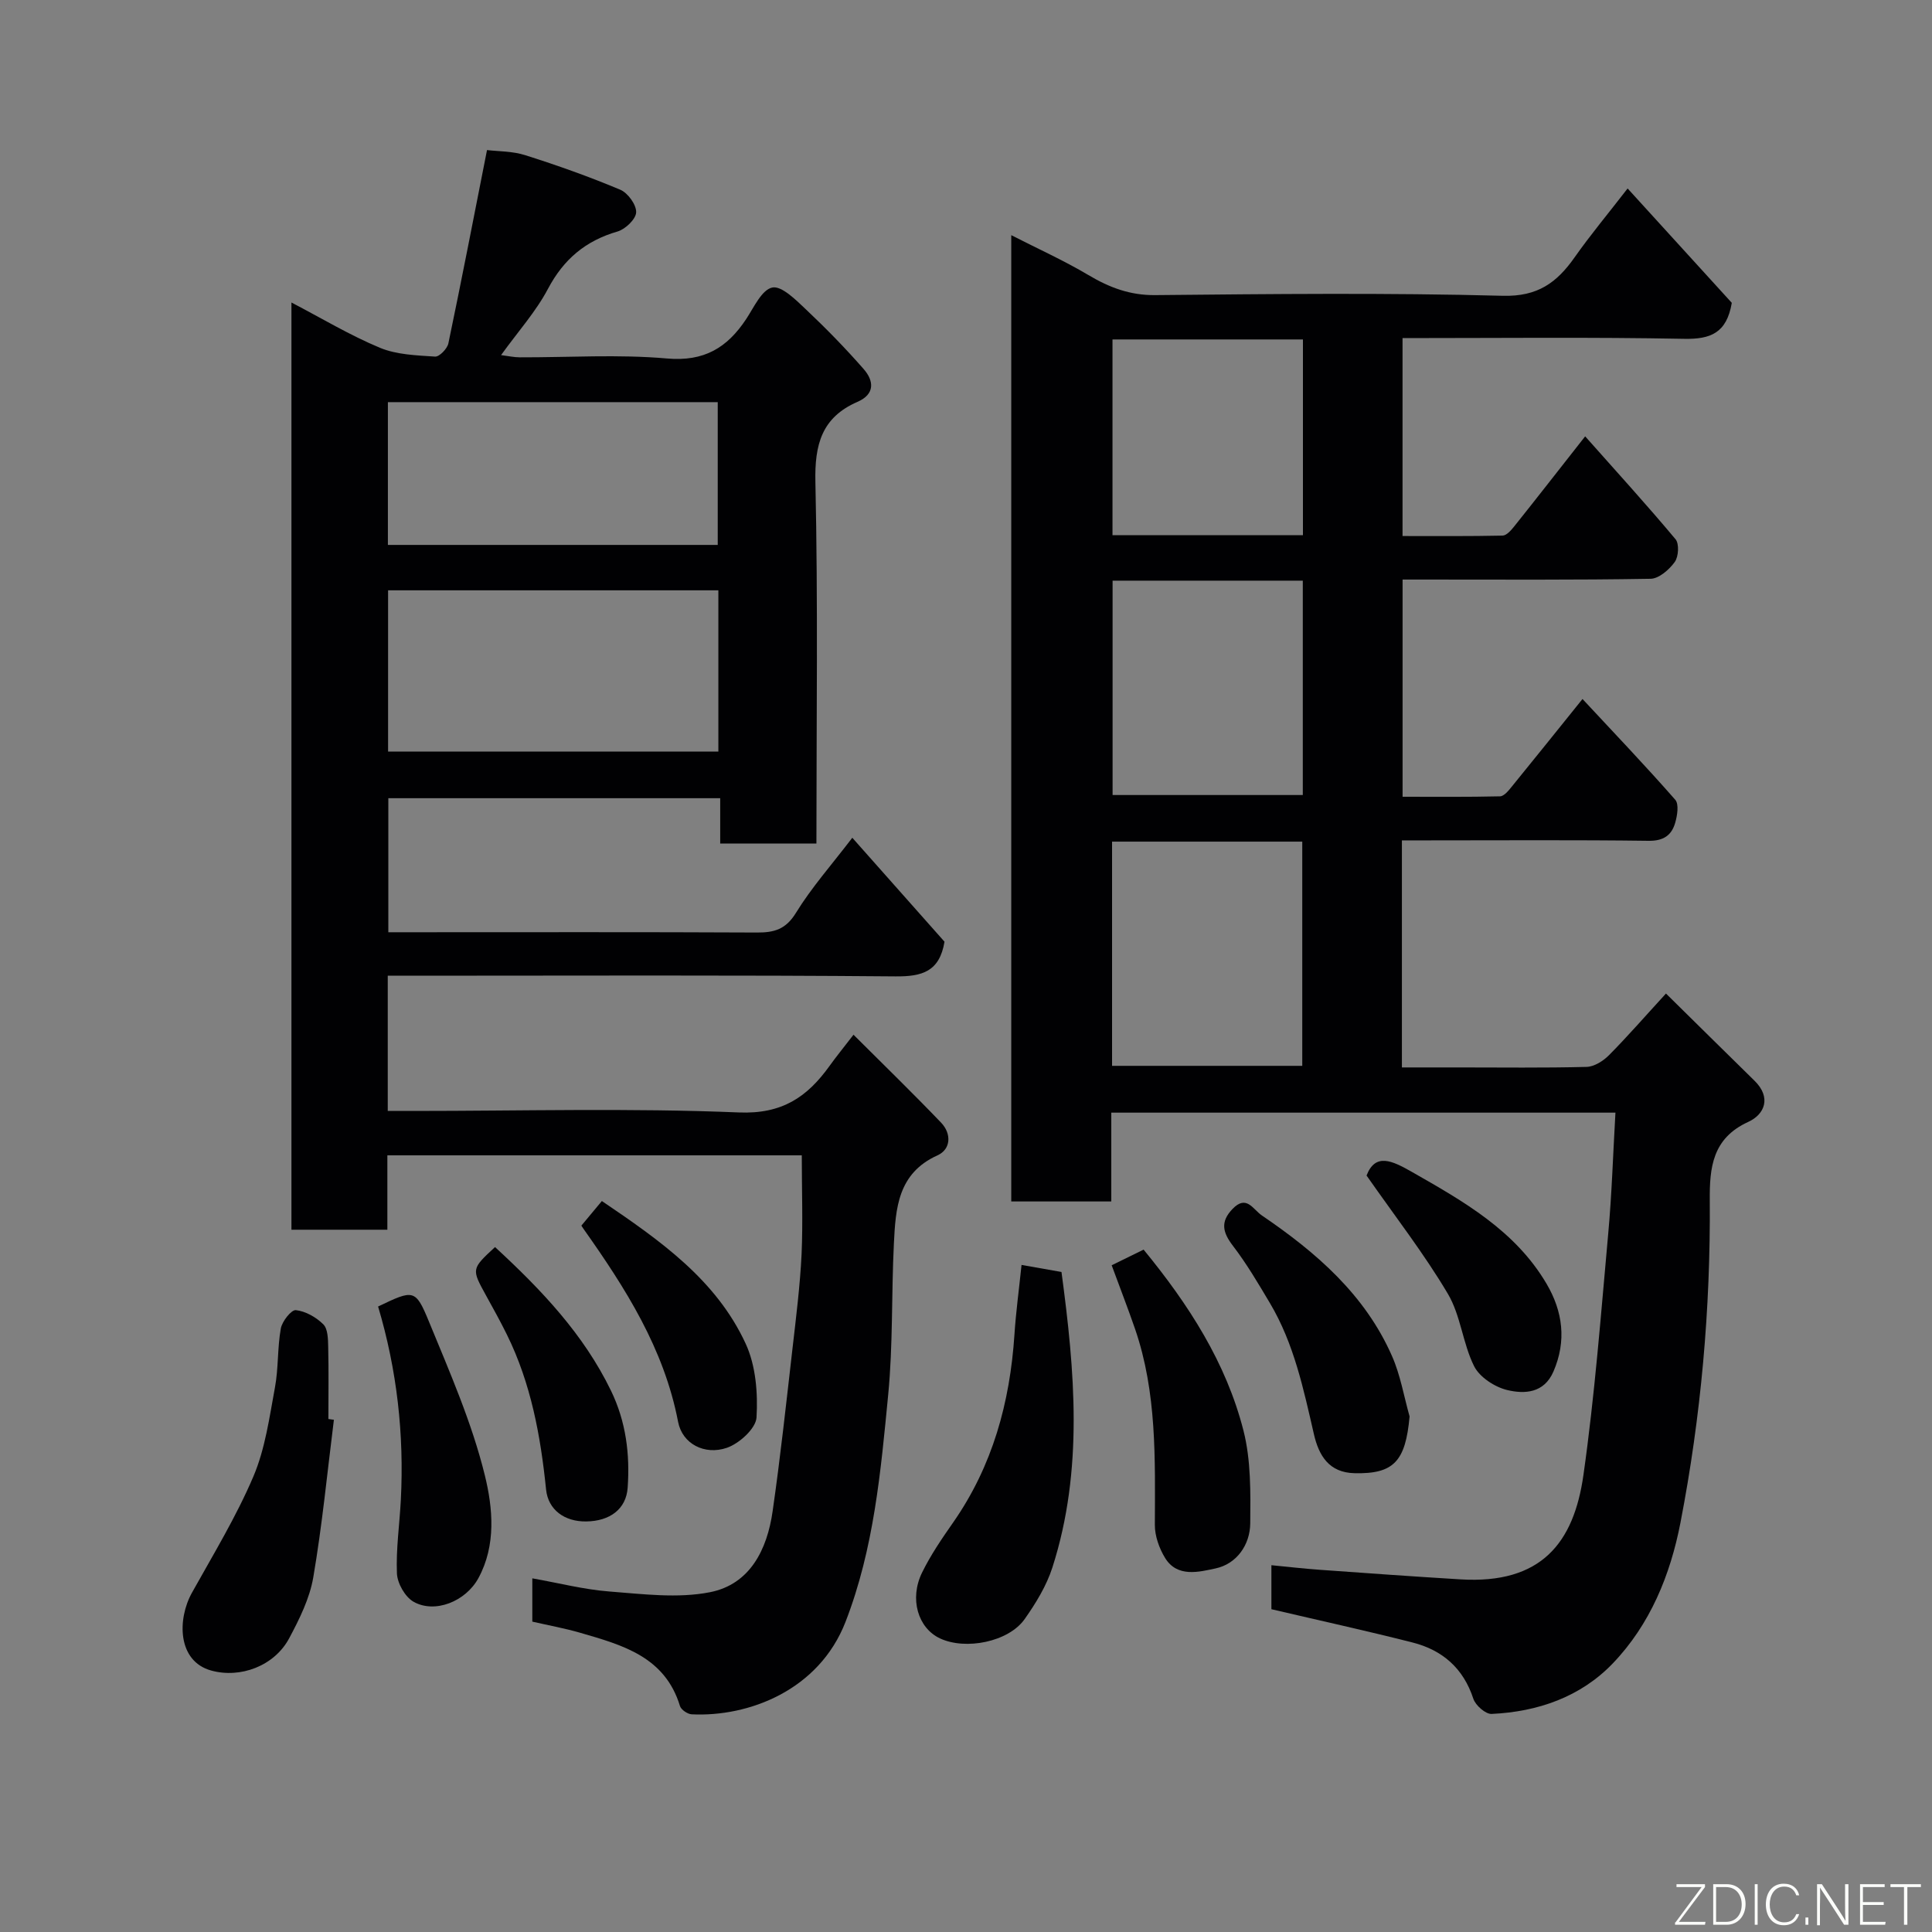 <svg enable-background="new 0 0 400 400" viewBox="0 0 400 400" xmlns="http://www.w3.org/2000/svg"><rect x="0" y="0" width="400" height="400" fill="#808080" stroke="none"/><g fill="#010103"><path d="m290.25 174v47h11.74c8.83 0 17.66.12 26.49-.11 1.59-.04 3.46-1.23 4.65-2.43 3.92-3.96 7.58-8.17 11.79-12.76 6.19 6.09 12.23 12.08 18.32 18.04 3.57 3.49 2.11 6.99-1.29 8.54-7.44 3.4-8.01 9.48-7.96 16.24.17 22.44-1.81 44.71-6.07 66.74-2.1 10.84-6.28 21.07-14.01 29.13-6.66 6.94-15.52 10.02-25.09 10.46-1.25.06-3.33-1.77-3.78-3.14-2.07-6.33-6.41-10.08-12.59-11.65-9.6-2.44-19.28-4.56-29.22-6.89 0-2.55 0-5.5 0-9.11 3.4.33 6.71.71 10.04.95 9.69.7 19.39 1.39 29.09 1.98 16.78 1.03 23.48-7.59 25.47-21.58 2.35-16.56 3.62-33.27 5.13-49.94.75-8.21 1-16.47 1.5-25.11-35.08 0-69.45 0-104.38 0v18.39c-7.14 0-13.74 0-20.71 0 0-66.4 0-132.79 0-200.06 5.48 2.8 10.89 5.24 15.96 8.25 4.34 2.58 8.6 4.21 13.84 4.16 23.99-.23 47.99-.5 71.97.14 7.24.19 11.18-2.73 14.86-7.95 3.27-4.65 6.93-9.03 10.98-14.27 7.67 8.42 14.85 16.3 21.57 23.68-1.06 6.27-4.42 7.55-9.83 7.45-19.31-.37-38.64-.15-58.34-.15v40.98c6.86 0 13.79.06 20.72-.09.82-.02 1.76-1.1 2.39-1.89 4.48-5.6 8.88-11.26 14.7-18.66 6.41 7.22 12.71 14.13 18.71 21.3.79.94.63 3.62-.16 4.71-1.15 1.59-3.27 3.45-5 3.48-15.66.27-31.32.16-46.98.16-1.33 0-2.65 0-4.37 0v44.97c6.66 0 13.42.07 20.18-.09.83-.02 1.77-1.19 2.43-2.01 4.76-5.84 9.47-11.72 14.64-18.14 6.53 7.02 13.02 13.81 19.2 20.86.8.91.43 3.26-.01 4.77-.74 2.58-2.41 3.77-5.5 3.73-15.16-.2-30.32-.09-45.48-.09-1.78.01-3.57.01-5.6.01zm-60.01 46.67h39.38c0-15.71 0-31.08 0-46.42-13.3 0-26.22 0-39.38 0zm.11-100.45v44.38h39.38c0-14.99 0-29.57 0-44.38-13.18 0-26.1 0-39.38 0zm39.41-9.42c0-13.81 0-27.06 0-40.52-13.28 0-26.32 0-39.43 0v40.52z"/><path d="m166 239.2c-28.9 0-57.17 0-85.8 0v15.4c-6.75 0-13.13 0-19.86 0 0-63.65 0-127.4 0-191.97 6.25 3.26 12.09 6.78 18.31 9.37 3.48 1.45 7.58 1.57 11.43 1.83.88.06 2.52-1.63 2.75-2.73 2.74-13.09 5.27-26.21 8-40.03 2.3.28 5.25.21 7.92 1.06 6.65 2.11 13.25 4.45 19.67 7.15 1.57.66 3.34 3.1 3.29 4.67-.04 1.41-2.24 3.51-3.86 3.98-6.62 1.92-11.16 5.74-14.41 11.89-2.49 4.71-6.17 8.8-9.7 13.7 1.51.19 2.69.46 3.87.46 10.17.03 20.39-.65 30.48.24 7.7.68 12.47-2.23 16.39-8.15 1.61-2.43 3.23-6.08 5.41-6.54 1.93-.41 4.89 2.56 6.95 4.51 4.18 3.94 8.21 8.07 11.99 12.39 2.11 2.42 2.36 5.18-1.3 6.77-7.4 3.22-8.89 8.83-8.71 16.61.55 24.81.21 49.63.21 74.83-6.6 0-12.99 0-19.92 0 0-3.02 0-6.09 0-9.38-23.14 0-45.74 0-68.71 0v27.75h5.31c23.66 0 47.33-.06 70.99.06 3.59.02 5.99-.65 8.09-4.07 3.22-5.24 7.36-9.91 11.67-15.55 6.49 7.32 12.9 14.55 19.09 21.52-1.03 6.18-4.61 7.23-10.15 7.18-33.16-.29-66.33-.14-99.49-.14-1.79 0-3.58 0-5.63 0v28h5.21c22.5 0 45.02-.62 67.48.31 8.98.37 14.15-3.2 18.77-9.62 1.33-1.86 2.78-3.63 4.97-6.47 6.3 6.29 12.33 12.14 18.14 18.21 2.17 2.27 2.05 5.5-.75 6.76-8.24 3.72-8.67 10.99-9.03 18.28-.52 10.42-.17 20.92-1.18 31.29-1.54 15.89-2.95 31.85-8.83 47.01-5.53 14.23-20.13 19.73-31.85 19.15-.86-.04-2.2-.95-2.43-1.72-3.12-10.24-11.95-12.63-20.65-15.16-3.24-.94-6.58-1.54-9.92-2.31 0-2.92 0-5.54 0-8.96 5.5.97 10.67 2.31 15.92 2.72 6.94.53 14.16 1.47 20.86.15 8.29-1.63 11.84-8.84 12.97-16.74 1.61-11.18 2.82-22.43 4.11-33.65.75-6.52 1.57-13.06 1.89-19.61.29-6.65.04-13.31.04-20.45zm-85.65-116.98v33.39h68.38c0-11.32 0-22.25 0-33.39-22.84 0-45.43 0-68.38 0zm68.25-9.4c0-10.24 0-19.95 0-29.56-22.98 0-45.56 0-68.29 0v29.56z"/><path d="m211.5 261.89c2.71.48 5.26.93 8.27 1.46 2.73 20.38 4.62 40.92-1.88 61.17-1.22 3.8-3.43 7.41-5.75 10.7-3.33 4.72-12.23 6.49-17.55 3.98-4.53-2.14-6.36-8.17-3.68-13.63 1.78-3.63 4.1-7.03 6.43-10.36 8.16-11.7 11.76-24.84 12.69-38.9.3-4.6.92-9.15 1.47-14.42z"/><path d="m69.13 293.95c-1.37 10.88-2.42 21.82-4.27 32.63-.75 4.37-2.87 8.64-4.99 12.61-3.07 5.74-10.11 8.36-16.17 6.67-6.96-1.94-7.03-10.59-3.95-16.12 4.42-7.93 9.17-15.74 12.71-24.05 2.44-5.73 3.31-12.19 4.46-18.4.75-4.02.5-8.22 1.22-12.24.27-1.49 2.18-3.9 3.11-3.8 2.02.22 4.21 1.47 5.69 2.94.95.95.97 3.04 1.01 4.63.12 4.99.04 9.98.04 14.97.39.06.76.11 1.14.16z"/><path d="m230.16 261.96c2.44-1.2 4.47-2.19 6.61-3.24 9.33 11.37 17.09 23.4 20.68 37.48 1.56 6.13 1.46 12.78 1.4 19.18-.04 4.5-2.84 8.43-7.2 9.35-3.36.71-7.92 1.96-10.45-2.2-1.2-1.98-2.11-4.52-2.1-6.8.04-13.7.44-27.4-4.11-40.62-1.47-4.26-3.11-8.47-4.83-13.15z"/><path d="m291.84 293.26c-.84 9.3-3.27 11.94-11.4 11.75-5.3-.12-7.39-3.65-8.41-8.08-2.15-9.34-4.12-18.74-9.09-27.11-2.41-4.05-4.81-8.15-7.67-11.88-2.13-2.78-2.66-4.97-.09-7.64 2.9-3.02 4.2.07 6.08 1.35 11.23 7.64 21.35 16.37 26.95 29.13 1.73 3.92 2.45 8.3 3.63 12.48z"/><path d="m78.28 270.5c7.32-3.51 7.73-3.68 10.52 3.1 4.3 10.47 8.91 20.96 11.59 31.89 1.64 6.69 2.38 14.43-1.35 21.26-2.63 4.82-9.02 7.38-13.43 4.87-1.75-1-3.34-3.81-3.43-5.86-.21-5.06.55-10.16.81-15.24.69-13.53-.78-26.82-4.71-40.02z"/><path d="m282.93 243.38c1.83-4.74 5.27-3.1 9.42-.73 10.67 6.08 21.35 12.12 27.84 23.13 3.38 5.74 4.18 11.84 1.43 18.19-1.95 4.5-5.99 4.68-9.58 3.82-2.58-.62-5.7-2.66-6.84-4.93-2.36-4.72-2.77-10.5-5.43-14.98-4.88-8.25-10.81-15.87-16.84-24.5z"/><path d="m102.49 258.19c9.66 8.91 18.34 18.06 24 29.72 3.12 6.43 3.95 13.16 3.46 20.12-.31 4.37-3.63 6.91-8.59 6.97-4.49.06-7.87-2.42-8.3-6.6-1.13-11.1-3.12-21.95-8.1-32.06-1.36-2.77-2.87-5.47-4.36-8.18-2.99-5.44-3.01-5.43 1.89-9.97z"/><path d="m120.37 253.75c1.61-1.93 2.87-3.45 4.24-5.09 12.04 8.16 23.67 16.29 29.78 29.55 2.09 4.53 2.54 10.2 2.24 15.26-.14 2.29-3.58 5.41-6.16 6.29-4.57 1.56-9.2-.8-10.08-5.39-2.92-15.2-10.92-27.7-19.59-39.96-.2-.27-.36-.56-.43-.66z"/></g><path d="m346.9 398 5.4-7.3h-5.2v-.6h5.9v.6l-5.4 7.2h5.5l-.1.6h-6.2v-.5z" fill="#fbfcfa"/><path d="m354.7 390.1h2.8c2.3 0 3.9 1.6 3.9 4.1s-1.6 4.3-3.9 4.3h-2.8zm.6 7.8h2c2.2 0 3.3-1.6 3.3-3.6 0-1.8-1-3.6-3.3-3.6h-2z" fill="#fbfcfa"/><path d="m363.9 390.1v8.4h-.6v-8.4h1.6z" fill="#fbfcfa"/><path d="m372.5 396.3c-.4 1.3-1.4 2.3-3.2 2.3-2.4 0-3.7-1.9-3.7-4.3 0-2.3 1.2-4.3 3.7-4.3 1.8 0 2.9 1 3.2 2.4h-.6c-.4-1.1-1.1-1.8-2.5-1.8-2.1 0-3 1.9-3 3.7s.9 3.7 3 3.7c1.4 0 2.1-.7 2.5-1.7z" fill="#fbfcfa"/><path d="m373.8 398.5v-1.5h.6v1.5z" fill="#fbfcfa"/><path d="m376.2 398.5v-8.4h1c1.3 2 4.4 6.7 4.9 7.6-.1-1.2-.1-2.4-.1-3.8v-3.8h.7v8.4h-.9c-1.2-1.9-4.4-6.8-5-7.7.1 1.1 0 2.3 0 3.9v3.9h-.6z" fill="#fbfcfa"/><path d="m390 394.4h-4.3v3.5h4.7l-.1.6h-5.2v-8.4h5.1v.6h-4.5v3.1h4.3z" fill="#fbfcfa"/><path d="m394.2 390.7h-2.8v-.6h6.3v.6h-2.8v7.8h-.7z" fill="#fbfcfa"/></svg>